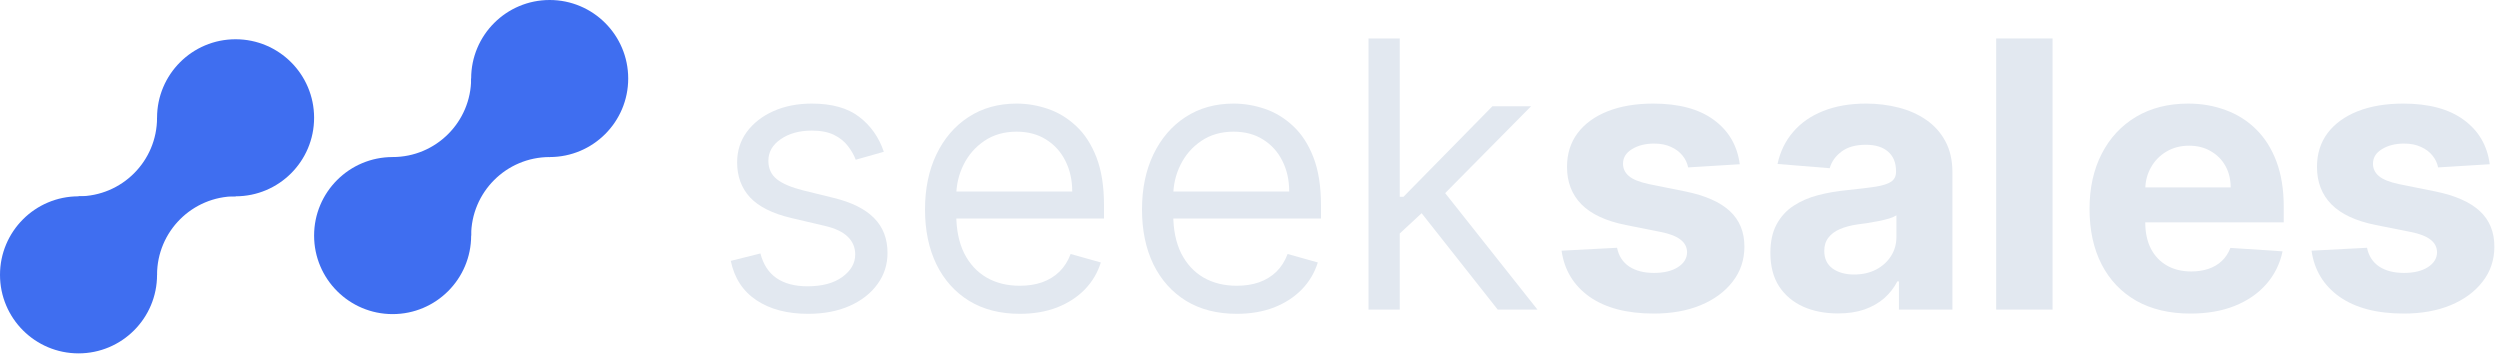 <svg width="195" height="28" viewBox="0 0 195 28" fill="none" xmlns="http://www.w3.org/2000/svg">
<circle cx="18.375" cy="9.187" r="6.125" fill="#3F6EF0"/>
<path fill-rule="evenodd" clip-rule="evenodd" d="M6.125 15.312C6.125 15.312 6.125 15.312 6.125 15.312C6.125 18.695 8.867 21.437 12.25 21.437V21.437C12.25 18.055 14.992 15.312 18.375 15.312H18.375C18.375 11.93 15.633 9.187 12.25 9.187C12.25 9.187 12.25 9.187 12.25 9.187C12.25 12.57 9.508 15.312 6.125 15.312Z" fill="#3F6EF0"/>
<circle cx="6.125" cy="21.438" r="6.125" fill="#3F6EF0"/>
<circle cx="42.875" cy="6.125" r="6.125" fill="#3F6EF0"/>
<path fill-rule="evenodd" clip-rule="evenodd" d="M30.625 12.25C30.625 12.25 30.625 12.25 30.625 12.25C30.625 15.633 33.367 18.375 36.75 18.375V18.375C36.75 14.992 39.492 12.25 42.875 12.25H42.875C42.875 8.867 40.133 6.125 36.75 6.125C36.75 6.125 36.75 6.125 36.75 6.125C36.75 9.508 34.008 12.25 30.625 12.25Z" fill="#3F6EF0"/>
<circle cx="30.625" cy="18.375" r="6.125" fill="#3F6EF0"/>
<path d="M68.937 11.839L66.748 12.459C66.61 12.094 66.407 11.739 66.139 11.395C65.877 11.044 65.519 10.755 65.065 10.528C64.61 10.301 64.029 10.187 63.32 10.187C62.349 10.187 61.54 10.411 60.893 10.858C60.253 11.299 59.933 11.86 59.933 12.541C59.933 13.147 60.153 13.626 60.593 13.977C61.034 14.328 61.722 14.62 62.659 14.854L65.013 15.433C66.431 15.777 67.488 16.304 68.183 17.013C68.879 17.715 69.226 18.62 69.226 19.728C69.226 20.637 68.965 21.449 68.441 22.165C67.925 22.881 67.202 23.446 66.273 23.859C65.344 24.272 64.263 24.478 63.031 24.478C61.413 24.478 60.074 24.127 59.014 23.425C57.953 22.723 57.282 21.697 57 20.348L59.313 19.77C59.533 20.623 59.95 21.264 60.562 21.69C61.182 22.117 61.991 22.331 62.989 22.331C64.125 22.331 65.027 22.09 65.695 21.608C66.369 21.119 66.707 20.534 66.707 19.852C66.707 19.302 66.514 18.84 66.128 18.469C65.743 18.09 65.151 17.808 64.352 17.622L61.709 17.002C60.256 16.658 59.189 16.125 58.508 15.402C57.833 14.672 57.496 13.76 57.496 12.665C57.496 11.77 57.747 10.979 58.249 10.29C58.759 9.602 59.451 9.061 60.325 8.669C61.206 8.277 62.204 8.08 63.32 8.08C64.889 8.08 66.121 8.425 67.016 9.113C67.918 9.802 68.558 10.71 68.937 11.839Z" fill="#e2e8f0"/>
<path d="M79.545 24.478C78.016 24.478 76.698 24.141 75.59 23.466C74.488 22.785 73.638 21.835 73.039 20.616C72.447 19.391 72.151 17.966 72.151 16.341C72.151 14.717 72.447 13.285 73.039 12.046C73.638 10.8 74.471 9.829 75.538 9.134C76.612 8.432 77.865 8.08 79.297 8.08C80.123 8.08 80.939 8.218 81.744 8.494C82.549 8.769 83.283 9.216 83.944 9.836C84.604 10.449 85.131 11.261 85.523 12.273C85.916 13.285 86.112 14.531 86.112 16.011V17.044H73.886V14.937H83.634C83.634 14.042 83.455 13.244 83.097 12.541C82.746 11.839 82.243 11.285 81.589 10.879C80.942 10.473 80.178 10.27 79.297 10.27C78.326 10.27 77.486 10.511 76.777 10.992C76.075 11.467 75.535 12.087 75.156 12.851C74.777 13.615 74.588 14.434 74.588 15.309V16.713C74.588 17.911 74.795 18.926 75.208 19.759C75.628 20.585 76.209 21.215 76.953 21.649C77.696 22.076 78.56 22.289 79.545 22.289C80.185 22.289 80.763 22.2 81.279 22.021C81.803 21.835 82.254 21.56 82.632 21.195C83.011 20.823 83.303 20.362 83.51 19.811L85.864 20.472C85.616 21.27 85.2 21.973 84.615 22.578C84.03 23.177 83.307 23.645 82.446 23.983C81.586 24.313 80.618 24.478 79.545 24.478Z" fill="#e2e8f0"/>
<path d="M96.469 24.478C94.941 24.478 93.623 24.141 92.514 23.466C91.413 22.785 90.563 21.835 89.964 20.616C89.372 19.391 89.076 17.966 89.076 16.341C89.076 14.717 89.372 13.285 89.964 12.046C90.563 10.8 91.396 9.829 92.463 9.134C93.537 8.432 94.79 8.08 96.221 8.08C97.047 8.08 97.863 8.218 98.669 8.494C99.474 8.769 100.207 9.216 100.868 9.836C101.529 10.449 102.056 11.261 102.448 12.273C102.84 13.285 103.037 14.531 103.037 16.011V17.044H90.811V14.937H100.558C100.558 14.042 100.379 13.244 100.021 12.541C99.67 11.839 99.168 11.285 98.514 10.879C97.867 10.473 97.103 10.27 96.221 10.27C95.251 10.27 94.411 10.511 93.702 10.992C93 11.467 92.459 12.087 92.081 12.851C91.702 13.615 91.513 14.434 91.513 15.309V16.713C91.513 17.911 91.719 18.926 92.132 19.759C92.552 20.585 93.134 21.215 93.877 21.649C94.621 22.076 95.485 22.289 96.469 22.289C97.109 22.289 97.688 22.2 98.204 22.021C98.727 21.835 99.178 21.56 99.557 21.195C99.935 20.823 100.228 20.362 100.434 19.811L102.789 20.472C102.541 21.27 102.125 21.973 101.539 22.578C100.954 23.177 100.231 23.645 99.371 23.983C98.51 24.313 97.543 24.478 96.469 24.478Z" fill="#e2e8f0"/>
<path d="M109.016 18.365L108.974 15.35H109.47L116.409 8.287H119.424L112.031 15.763H111.824L109.016 18.365ZM106.744 24.148V3H109.181V24.148H106.744ZM116.822 24.148L110.626 16.3L112.361 14.607L119.92 24.148H116.822Z" fill="#e2e8f0"/>
<path d="M135.702 12.81L131.675 13.058C131.606 12.713 131.458 12.404 131.231 12.128C131.004 11.846 130.704 11.622 130.333 11.457C129.968 11.285 129.531 11.199 129.021 11.199C128.34 11.199 127.765 11.344 127.297 11.633C126.829 11.915 126.595 12.294 126.595 12.769C126.595 13.147 126.746 13.467 127.049 13.729C127.352 13.991 127.872 14.2 128.608 14.359L131.479 14.937C133.021 15.254 134.171 15.763 134.928 16.465C135.685 17.168 136.064 18.09 136.064 19.233C136.064 20.272 135.757 21.184 135.145 21.969C134.539 22.754 133.706 23.367 132.646 23.807C131.592 24.241 130.377 24.458 129.001 24.458C126.901 24.458 125.228 24.021 123.982 23.146C122.743 22.265 122.017 21.067 121.803 19.553L126.13 19.326C126.261 19.966 126.577 20.455 127.08 20.792C127.582 21.122 128.226 21.288 129.011 21.288C129.782 21.288 130.401 21.14 130.87 20.844C131.345 20.541 131.586 20.152 131.592 19.677C131.586 19.277 131.417 18.951 131.086 18.696C130.756 18.434 130.247 18.235 129.558 18.097L126.811 17.55C125.262 17.24 124.109 16.703 123.352 15.939C122.602 15.175 122.227 14.2 122.227 13.016C122.227 11.998 122.502 11.12 123.053 10.383C123.61 9.647 124.392 9.079 125.397 8.679C126.409 8.28 127.593 8.08 128.949 8.08C130.952 8.08 132.529 8.504 133.678 9.351C134.835 10.197 135.509 11.35 135.702 12.81Z" fill="#e2e8f0"/>
<path d="M143.357 24.448C142.345 24.448 141.443 24.272 140.651 23.921C139.859 23.563 139.233 23.036 138.772 22.341C138.317 21.639 138.09 20.765 138.09 19.718C138.09 18.837 138.252 18.097 138.576 17.498C138.899 16.899 139.34 16.417 139.897 16.052C140.455 15.687 141.088 15.412 141.797 15.226C142.513 15.04 143.264 14.909 144.048 14.834C144.971 14.737 145.714 14.648 146.279 14.565C146.843 14.476 147.253 14.345 147.508 14.173C147.762 14.001 147.89 13.746 147.89 13.409V13.347C147.89 12.693 147.683 12.187 147.27 11.829C146.864 11.471 146.286 11.292 145.535 11.292C144.744 11.292 144.114 11.467 143.646 11.819C143.178 12.163 142.868 12.597 142.716 13.12L138.648 12.789C138.854 11.825 139.26 10.992 139.866 10.29C140.472 9.581 141.253 9.037 142.21 8.659C143.174 8.273 144.289 8.08 145.556 8.08C146.437 8.08 147.28 8.184 148.086 8.39C148.898 8.597 149.618 8.917 150.244 9.351C150.877 9.784 151.377 10.342 151.741 11.023C152.106 11.698 152.289 12.507 152.289 13.45V24.148H148.117V21.948H147.993C147.738 22.444 147.398 22.881 146.971 23.26C146.544 23.632 146.031 23.924 145.432 24.138C144.833 24.344 144.141 24.448 143.357 24.448ZM144.616 21.412C145.263 21.412 145.835 21.284 146.33 21.029C146.826 20.768 147.215 20.417 147.497 19.976C147.78 19.536 147.921 19.037 147.921 18.479V16.796C147.783 16.885 147.594 16.968 147.353 17.044C147.119 17.112 146.854 17.178 146.558 17.24C146.262 17.295 145.966 17.346 145.67 17.395C145.374 17.436 145.105 17.474 144.864 17.508C144.348 17.584 143.897 17.704 143.511 17.87C143.126 18.035 142.826 18.259 142.613 18.541C142.4 18.816 142.293 19.16 142.293 19.573C142.293 20.172 142.51 20.63 142.943 20.947C143.384 21.257 143.942 21.412 144.616 21.412Z" fill="#e2e8f0"/>
<path d="M160.1 3V24.148H155.701V3H160.1Z" fill="#e2e8f0"/>
<path d="M170.853 24.458C169.221 24.458 167.817 24.127 166.639 23.466C165.469 22.799 164.567 21.856 163.934 20.637C163.301 19.412 162.984 17.963 162.984 16.29C162.984 14.658 163.301 13.226 163.934 11.994C164.567 10.762 165.459 9.802 166.608 9.113C167.765 8.425 169.121 8.08 170.677 8.08C171.723 8.08 172.697 8.249 173.599 8.586C174.508 8.917 175.3 9.416 175.974 10.084C176.656 10.752 177.186 11.591 177.565 12.603C177.943 13.608 178.132 14.786 178.132 16.135V17.343H164.739V14.617H173.992C173.992 13.984 173.854 13.423 173.579 12.934C173.303 12.445 172.921 12.063 172.432 11.788C171.951 11.505 171.39 11.364 170.749 11.364C170.082 11.364 169.489 11.519 168.973 11.829C168.464 12.132 168.064 12.541 167.775 13.058C167.486 13.567 167.338 14.135 167.331 14.761V17.353C167.331 18.138 167.476 18.816 167.765 19.388C168.061 19.959 168.478 20.4 169.014 20.709C169.551 21.019 170.188 21.174 170.925 21.174C171.414 21.174 171.861 21.105 172.267 20.968C172.673 20.83 173.021 20.623 173.31 20.348C173.599 20.073 173.82 19.735 173.971 19.336L178.04 19.605C177.833 20.582 177.41 21.436 176.769 22.165C176.136 22.888 175.317 23.453 174.312 23.859C173.314 24.258 172.161 24.458 170.853 24.458Z" fill="#e2e8f0"/>
<path d="M194.2 12.81L190.173 13.058C190.104 12.713 189.956 12.404 189.729 12.128C189.502 11.846 189.202 11.622 188.83 11.457C188.466 11.285 188.028 11.199 187.519 11.199C186.837 11.199 186.263 11.344 185.795 11.633C185.326 11.915 185.092 12.294 185.092 12.769C185.092 13.147 185.244 13.467 185.547 13.729C185.85 13.991 186.369 14.2 187.106 14.359L189.977 14.937C191.519 15.254 192.668 15.763 193.426 16.465C194.183 17.168 194.561 18.09 194.561 19.233C194.561 20.272 194.255 21.184 193.642 21.969C193.037 22.754 192.204 23.367 191.143 23.807C190.09 24.241 188.875 24.458 187.498 24.458C185.399 24.458 183.726 24.021 182.48 23.146C181.241 22.265 180.514 21.067 180.301 19.553L184.628 19.326C184.758 19.966 185.075 20.455 185.578 20.792C186.08 21.122 186.724 21.288 187.509 21.288C188.28 21.288 188.899 21.14 189.367 20.844C189.842 20.541 190.083 20.152 190.09 19.677C190.083 19.277 189.915 18.951 189.584 18.696C189.254 18.434 188.744 18.235 188.056 18.097L185.309 17.55C183.76 17.24 182.607 16.703 181.85 15.939C181.1 15.175 180.724 14.2 180.724 13.016C180.724 11.998 181 11.12 181.55 10.383C182.108 9.647 182.889 9.079 183.894 8.679C184.906 8.28 186.091 8.08 187.447 8.08C189.45 8.08 191.026 8.504 192.176 9.351C193.333 10.197 194.007 11.35 194.2 12.81Z" fill="#e2e8f0"/>
</svg>

